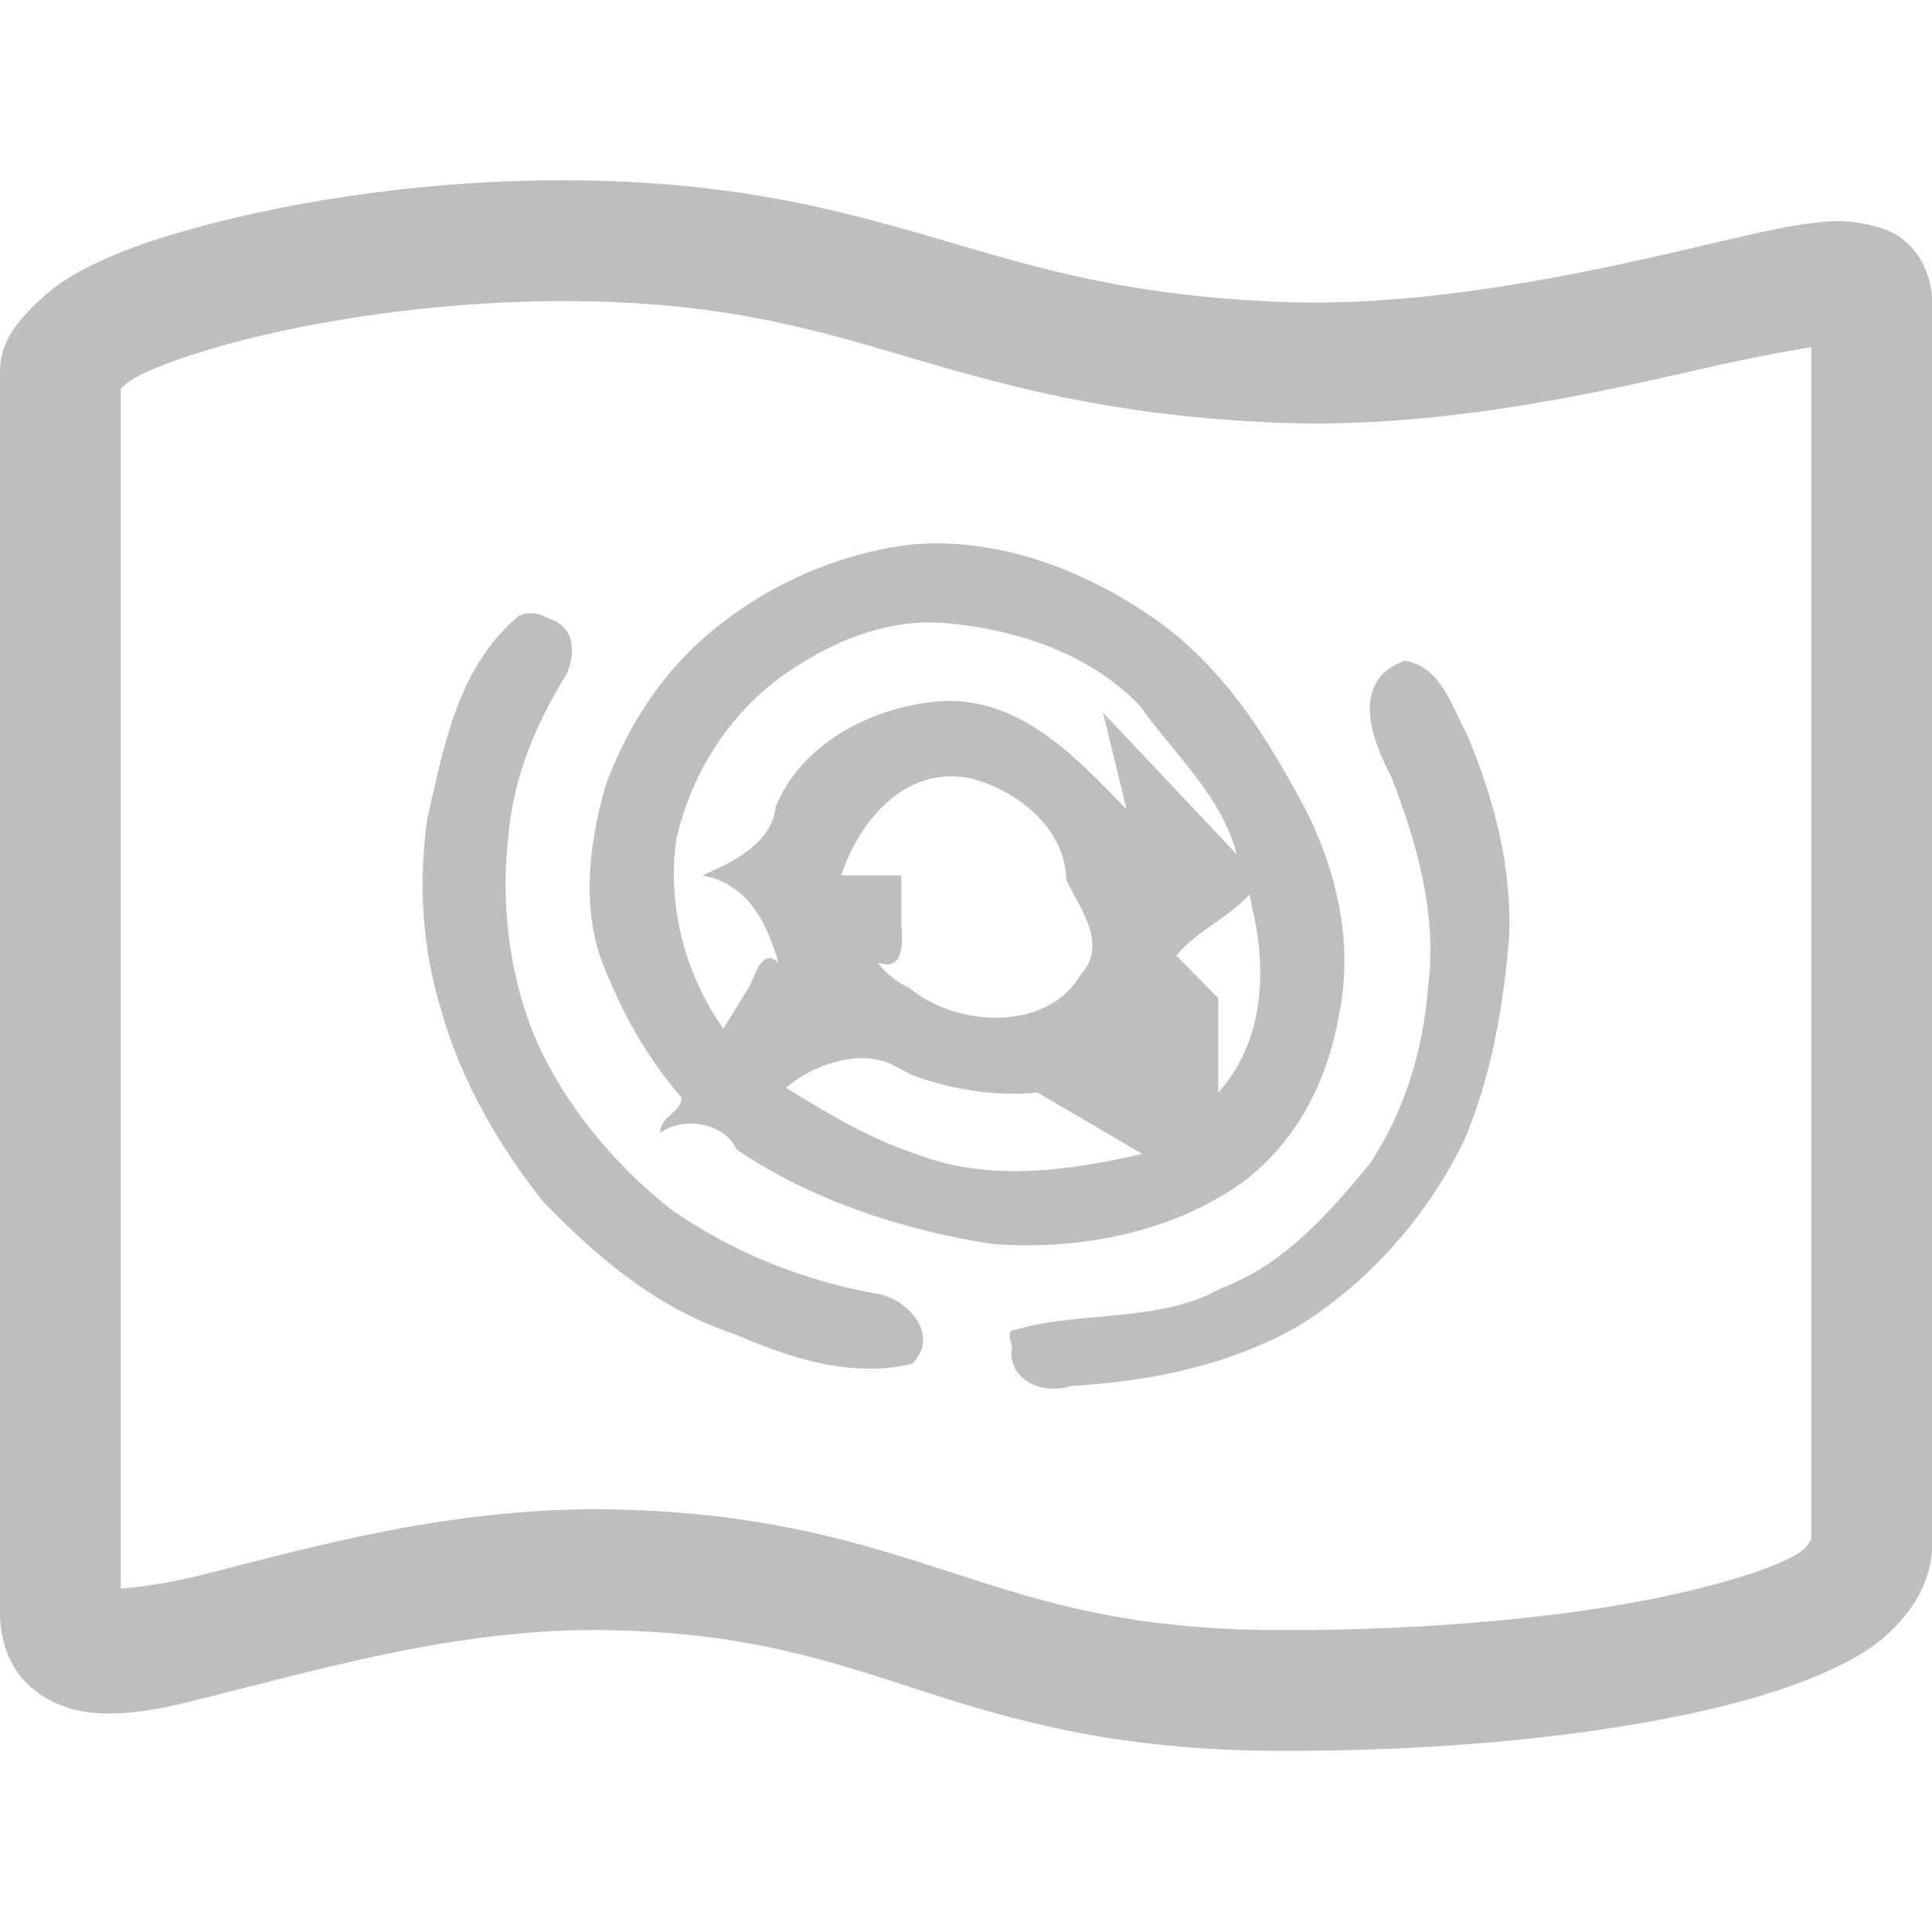 <?xml version="1.0" encoding="UTF-8" standalone="no"?>
<!-- Created with Inkscape (http://www.inkscape.org/) -->

<svg
   xmlns:dc="http://purl.org/dc/elements/1.1/"
   xmlns:cc="http://creativecommons.org/ns#"
   xmlns:rdf="http://www.w3.org/1999/02/22-rdf-syntax-ns#"
   xmlns:svg="http://www.w3.org/2000/svg"
   xmlns="http://www.w3.org/2000/svg"
   xmlns:xlink="http://www.w3.org/1999/xlink"
   xmlns:sodipodi="http://sodipodi.sourceforge.net/DTD/sodipodi-0.dtd"
   xmlns:inkscape="http://www.inkscape.org/namespaces/inkscape"
   id="svg7384"
   height="16"
   width="16"
   version="1.1"
   inkscape:version="0.48.3.1 r9886"
   sodipodi:docname="preferences-desktop-locale-symbolic.svg">
  <defs
     id="defs11">
    <linearGradient
       x1="6.005"
       y1="12.517"
       x2="14.609"
       y2="12.517"
       id="linearGradient4019"
       xlink:href="#linearGradient4120"
       gradientUnits="userSpaceOnUse"
       gradientTransform="matrix(0.694,0,0,0.625,-18.27,-8.987)"
       spreadMethod="reflect" />
    <linearGradient
       id="linearGradient4120">
      <stop
         id="stop4122"
         style="stop-color:white;stop-opacity:1"
         offset="0" />
      <stop
         id="stop4124"
         style="stop-color:white;stop-opacity:0.235"
         offset="1" />
    </linearGradient>
    <linearGradient
       id="linearGradient3707-319-631-407-324-3-8-3-8">
      <stop
         id="stop3760-7-3-6-1"
         style="stop-color:#185f9a;stop-opacity:1;"
         offset="0" />
      <stop
         id="stop3762-8-4-4-0"
         style="stop-color:#599ec9;stop-opacity:1;"
         offset="1" />
    </linearGradient>
    <linearGradient
       id="linearGradient3707-319-631-407-324-3-8-3-8-5">
      <stop
         id="stop3760-7-3-6-1-9"
         style="stop-color:#185f9a;stop-opacity:1;"
         offset="0" />
      <stop
         id="stop3762-8-4-4-0-5"
         style="stop-color:#599ec9;stop-opacity:1;"
         offset="1" />
    </linearGradient>
    <linearGradient
       id="linearGradient3875">
      <stop
         id="stop3877"
         style="stop-color:#ffffff;stop-opacity:1;"
         offset="0" />
      <stop
         offset="0.131"
         style="stop-color:#ffffff;stop-opacity:0.235;"
         id="stop3879" />
      <stop
         id="stop3881"
         style="stop-color:#ffffff;stop-opacity:0.157;"
         offset="0.902" />
      <stop
         id="stop3883"
         style="stop-color:#ffffff;stop-opacity:0.392;"
         offset="1" />
    </linearGradient>
    <linearGradient
       y2="19.599"
       x2="28.06"
       y1="19.599"
       x1="0.365"
       spreadMethod="reflect"
       gradientTransform="matrix(0.442,0,0,0.445,-2.404,-0.387)"
       gradientUnits="userSpaceOnUse"
       id="linearGradient4013"
       xlink:href="#linearGradient2867-449-88-871-390-598-476-591-434-148-57-177-3-8"
       inkscape:collect="always" />
    <linearGradient
       id="linearGradient2867-449-88-871-390-598-476-591-434-148-57-177-3-8">
      <stop
         id="stop3750-8-9"
         style="stop-color:#90dbec;stop-opacity:1;"
         offset="0" />
      <stop
         id="stop3752-3-2"
         style="stop-color:#55c1ec;stop-opacity:1;"
         offset="0.262" />
      <stop
         id="stop3754-7-2"
         style="stop-color:#3689e6;stop-opacity:1;"
         offset="0.705" />
      <stop
         id="stop3756-9-3"
         style="stop-color:#2b63a0;stop-opacity:1;"
         offset="1" />
    </linearGradient>
    <linearGradient
       y2="30"
       x2="-11"
       y1="30"
       x1="30"
       spreadMethod="reflect"
       gradientTransform="matrix(0.333,0,0,0.333,0.001,0.337)"
       gradientUnits="userSpaceOnUse"
       id="linearGradient4015"
       xlink:href="#linearGradient3707-319-631-407-324-3-8"
       inkscape:collect="always" />
    <linearGradient
       id="linearGradient3707-319-631-407-324-3-8">
      <stop
         id="stop3760-7-3"
         style="stop-color:#185f9a;stop-opacity:1;"
         offset="0" />
      <stop
         id="stop3762-8-4"
         style="stop-color:#599ec9;stop-opacity:1;"
         offset="1" />
    </linearGradient>
    <linearGradient
       inkscape:collect="always"
       xlink:href="#linearGradient3707-319-631-407-324-3-8-3-8-1"
       id="linearGradient3917-9"
       gradientUnits="userSpaceOnUse"
       gradientTransform="matrix(0.694,0,0,0.625,-0.168,0.598)"
       spreadMethod="reflect"
       x1="14.609"
       y1="10.208"
       x2="5.991"
       y2="10.208" />
    <linearGradient
       id="linearGradient3707-319-631-407-324-3-8-3-8-1">
      <stop
         id="stop3760-7-3-6-1-97"
         style="stop-color:#185f9a;stop-opacity:1;"
         offset="0" />
      <stop
         id="stop3762-8-4-4-0-6"
         style="stop-color:#599ec9;stop-opacity:1;"
         offset="1" />
    </linearGradient>
  </defs>
  <sodipodi:namedview
     pagecolor="#ffffff"
     bordercolor="#666666"
     borderopacity="1"
     objecttolerance="10"
     gridtolerance="10"
     guidetolerance="10"
     inkscape:pageopacity="0"
     inkscape:pageshadow="2"
     inkscape:window-width="856"
     inkscape:window-height="661"
     id="namedview9"
     showgrid="false"
     inkscape:zoom="14.75"
     inkscape:cx="4.5525753"
     inkscape:cy="8"
     inkscape:window-x="0"
     inkscape:window-y="24"
     inkscape:window-maximized="0"
     inkscape:current-layer="svg7384" />
  <title
     id="title9167">Gnome Symbolic Icon Theme</title>
  <path
     style="font-size:medium;font-style:normal;font-variant:normal;font-weight:normal;font-stretch:normal;text-indent:0;text-align:start;text-decoration:none;line-height:normal;letter-spacing:normal;word-spacing:normal;text-transform:none;direction:ltr;block-progression:tb;writing-mode:lr-tb;text-anchor:start;baseline-shift:baseline;color:#000000;fill:#bebebe;fill-opacity:1;stroke:none;stroke-width:1;marker:none;visibility:visible;display:inline;overflow:visible;enable-background:accumulate;font-family:Sans;-inkscape-font-specification:Sans"
     d="M 5.062,1.5 C 3.857,1.457 2.684,1.614 1.781,1.844 1.33,1.959 0.96,2.085 0.656,2.25 0.504,2.332 0.37,2.437 0.25,2.562 0.13,2.688 -0.007,2.848 0,3.094 l 0,10.188 0,0.031 c -0.007,0.205 0.046,0.452 0.219,0.625 0.181,0.181 0.411,0.24 0.594,0.25 0.366,0.019 0.7,-0.081 1.125,-0.188 0.85,-0.214 1.958,-0.521 3.094,-0.5 1.167,0.021 1.834,0.255 2.594,0.5 0.76,0.245 1.601,0.496 2.969,0.5 1.339,0.004 2.606,-0.12 3.562,-0.344 0.478,-0.112 0.894,-0.252 1.219,-0.438 0.162,-0.093 0.285,-0.195 0.406,-0.344 0.116,-0.142 0.216,-0.349 0.219,-0.562 1.2e-4,-0.01 3.07e-4,-0.021 0,-0.031 L 16,2.5 c 2.27e-4,-0.008 1.95e-4,-0.023 0,-0.031 -0.003,-0.127 -0.059,-0.294 -0.156,-0.406 -0.104,-0.119 -0.214,-0.161 -0.312,-0.188 -0.197,-0.053 -0.337,-0.051 -0.5,-0.031 -0.327,0.039 -0.725,0.144 -1.188,0.25 C 12.92,2.305 11.717,2.547 10.594,2.5 9.336,2.447 8.61,2.224 7.844,2 7.078,1.776 6.272,1.544 5.062,1.5 z m -0.031,1 c 1.097,0.04 1.759,0.243 2.531,0.469 0.772,0.226 1.644,0.474 3,0.531 1.298,0.055 2.565,-0.224 3.5,-0.438 C 14.474,2.968 14.774,2.911 15,2.875 l 0,9.875 c -0.011,0.013 -0.034,0.073 -0.125,0.125 -0.182,0.104 -0.516,0.214 -0.938,0.312 C 13.095,13.384 11.869,13.504 10.594,13.5 9.347,13.496 8.658,13.273 7.906,13.031 7.155,12.789 6.357,12.524 5.062,12.5 3.738,12.476 2.541,12.824 1.719,13.031 1.369,13.119 1.139,13.145 1,13.156 L 1,3.219 C 1.023,3.199 1.052,3.164 1.125,3.125 1.311,3.024 1.633,2.914 2.031,2.812 2.827,2.61 3.93,2.46 5.031,2.5 z"
     id="path4319-4"
     inkscape:connector-curvature="0" />
  <path
     inkscape:connector-curvature="0"
     d="m 7.508,4.514 c -0.604,0.082 -1.174,0.344 -1.621,0.719 -0.412,0.342 -0.699,0.799 -0.873,1.275 -0.146,0.518 -0.212,1.087 0.027,1.591 0.147,0.353 0.343,0.691 0.602,0.989 0.005,0.126 -0.186,0.161 -0.174,0.293 0.19,-0.142 0.541,-0.078 0.629,0.137 0.617,0.418 1.361,0.666 2.12,0.784 0.648,0.05 1.337,-0.067 1.893,-0.394 0.571,-0.327 0.878,-0.913 0.977,-1.5 0.121,-0.576 -0.007,-1.172 -0.274,-1.7 C 10.491,6.098 10.108,5.477 9.487,5.074 8.938,4.707 8.248,4.448 7.556,4.509 l -0.048,0.005 z m -3.21,0.586 c -0.51,0.422 -0.625,1.093 -0.759,1.68 -0.076,0.534 -0.044,1.077 0.118,1.596 0.16,0.567 0.462,1.094 0.837,1.57 0.443,0.46 0.943,0.891 1.59,1.102 0.446,0.196 0.973,0.369 1.468,0.246 0.24,-0.224 -0.028,-0.556 -0.325,-0.586 -0.608,-0.113 -1.188,-0.352 -1.68,-0.7 C 5.065,9.623 4.664,9.131 4.429,8.588 4.208,8.048 4.147,7.469 4.212,6.898 4.257,6.43 4.437,5.995 4.689,5.589 4.768,5.421 4.769,5.183 4.537,5.12 4.469,5.076 4.373,5.064 4.298,5.1 z m 3.513,0.059 C 8.421,5.208 9.031,5.417 9.438,5.843 9.723,6.244 10.12,6.596 10.241,7.074 9.872,6.683 9.504,6.292 9.135,5.902 9.2,6.169 9.265,6.436 9.33,6.703 8.903,6.265 8.396,5.702 7.667,5.821 7.128,5.895 6.612,6.209 6.424,6.683 c -0.033,0.297 -0.341,0.451 -0.607,0.567 0.385,0.068 0.545,0.418 0.629,0.723 C 6.313,7.839 6.249,8.089 6.207,8.168 6.135,8.285 6.062,8.403 5.99,8.52 5.669,8.063 5.525,7.495 5.6,6.957 5.73,6.373 6.083,5.823 6.641,5.491 6.979,5.278 7.392,5.127 7.812,5.159 z m 3.774,0.332 c -0.401,0.185 -0.212,0.659 -0.065,0.938 0.218,0.56 0.385,1.155 0.306,1.752 -0.039,0.506 -0.19,1.015 -0.479,1.453 -0.337,0.406 -0.704,0.837 -1.237,1.036 -0.514,0.288 -1.144,0.181 -1.695,0.341 -0.107,-1.58e-4 -0.014,0.133 -0.039,0.187 -0.005,0.239 0.264,0.355 0.495,0.28 0.663,-0.037 1.326,-0.177 1.888,-0.5 0.603,-0.376 1.073,-0.93 1.366,-1.532 0.226,-0.533 0.323,-1.102 0.372,-1.668 C 12.525,7.192 12.374,6.613 12.144,6.07 12.023,5.856 11.93,5.51 11.629,5.472 l -0.043,0.02 z M 8.05,6.449 C 8.461,6.559 8.826,6.886 8.831,7.289 8.948,7.531 9.179,7.824 8.948,8.075 8.672,8.545 7.926,8.51 7.533,8.183 7.425,8.133 7.338,8.063 7.27,7.973 c 0.252,0.084 0.193,-0.239 0.195,-0.368 0,-0.118 0,-0.236 0,-0.355 -0.166,0 -0.333,0 -0.499,0 0.138,-0.423 0.519,-0.927 1.084,-0.801 z m 2.321,1.075 c 0.123,0.51 0.098,1.104 -0.282,1.524 0,-0.261 0,-0.521 0,-0.782 C 9.973,8.149 9.858,8.031 9.742,7.914 9.908,7.711 10.173,7.602 10.349,7.406 l 0.021,0.113 8.34e-4,0.005 z M 7.573,8.911 c 0.327,0.115 0.671,0.171 1.019,0.137 0.289,0.169 0.578,0.339 0.868,0.508 -0.614,0.141 -1.272,0.234 -1.876,1.5e-5 -0.388,-0.128 -0.734,-0.338 -1.074,-0.547 0.21,-0.187 0.597,-0.322 0.869,-0.197 l 0.11,0.057 0.083,0.043 z"
     id="path5577-5"
     style="font-size:medium;font-style:normal;font-variant:normal;font-weight:normal;font-stretch:normal;text-indent:0;text-align:start;text-decoration:none;line-height:normal;letter-spacing:normal;word-spacing:normal;text-transform:none;direction:ltr;block-progression:tb;writing-mode:lr-tb;text-anchor:start;color:#000000;fill:#bebebe;fill-opacity:1;stroke:none;stroke-width:1;marker:none;visibility:visible;display:inline;overflow:visible;enable-background:accumulate;font-family:Andale Mono;-inkscape-font-specification:Andale Mono" />
</svg>

